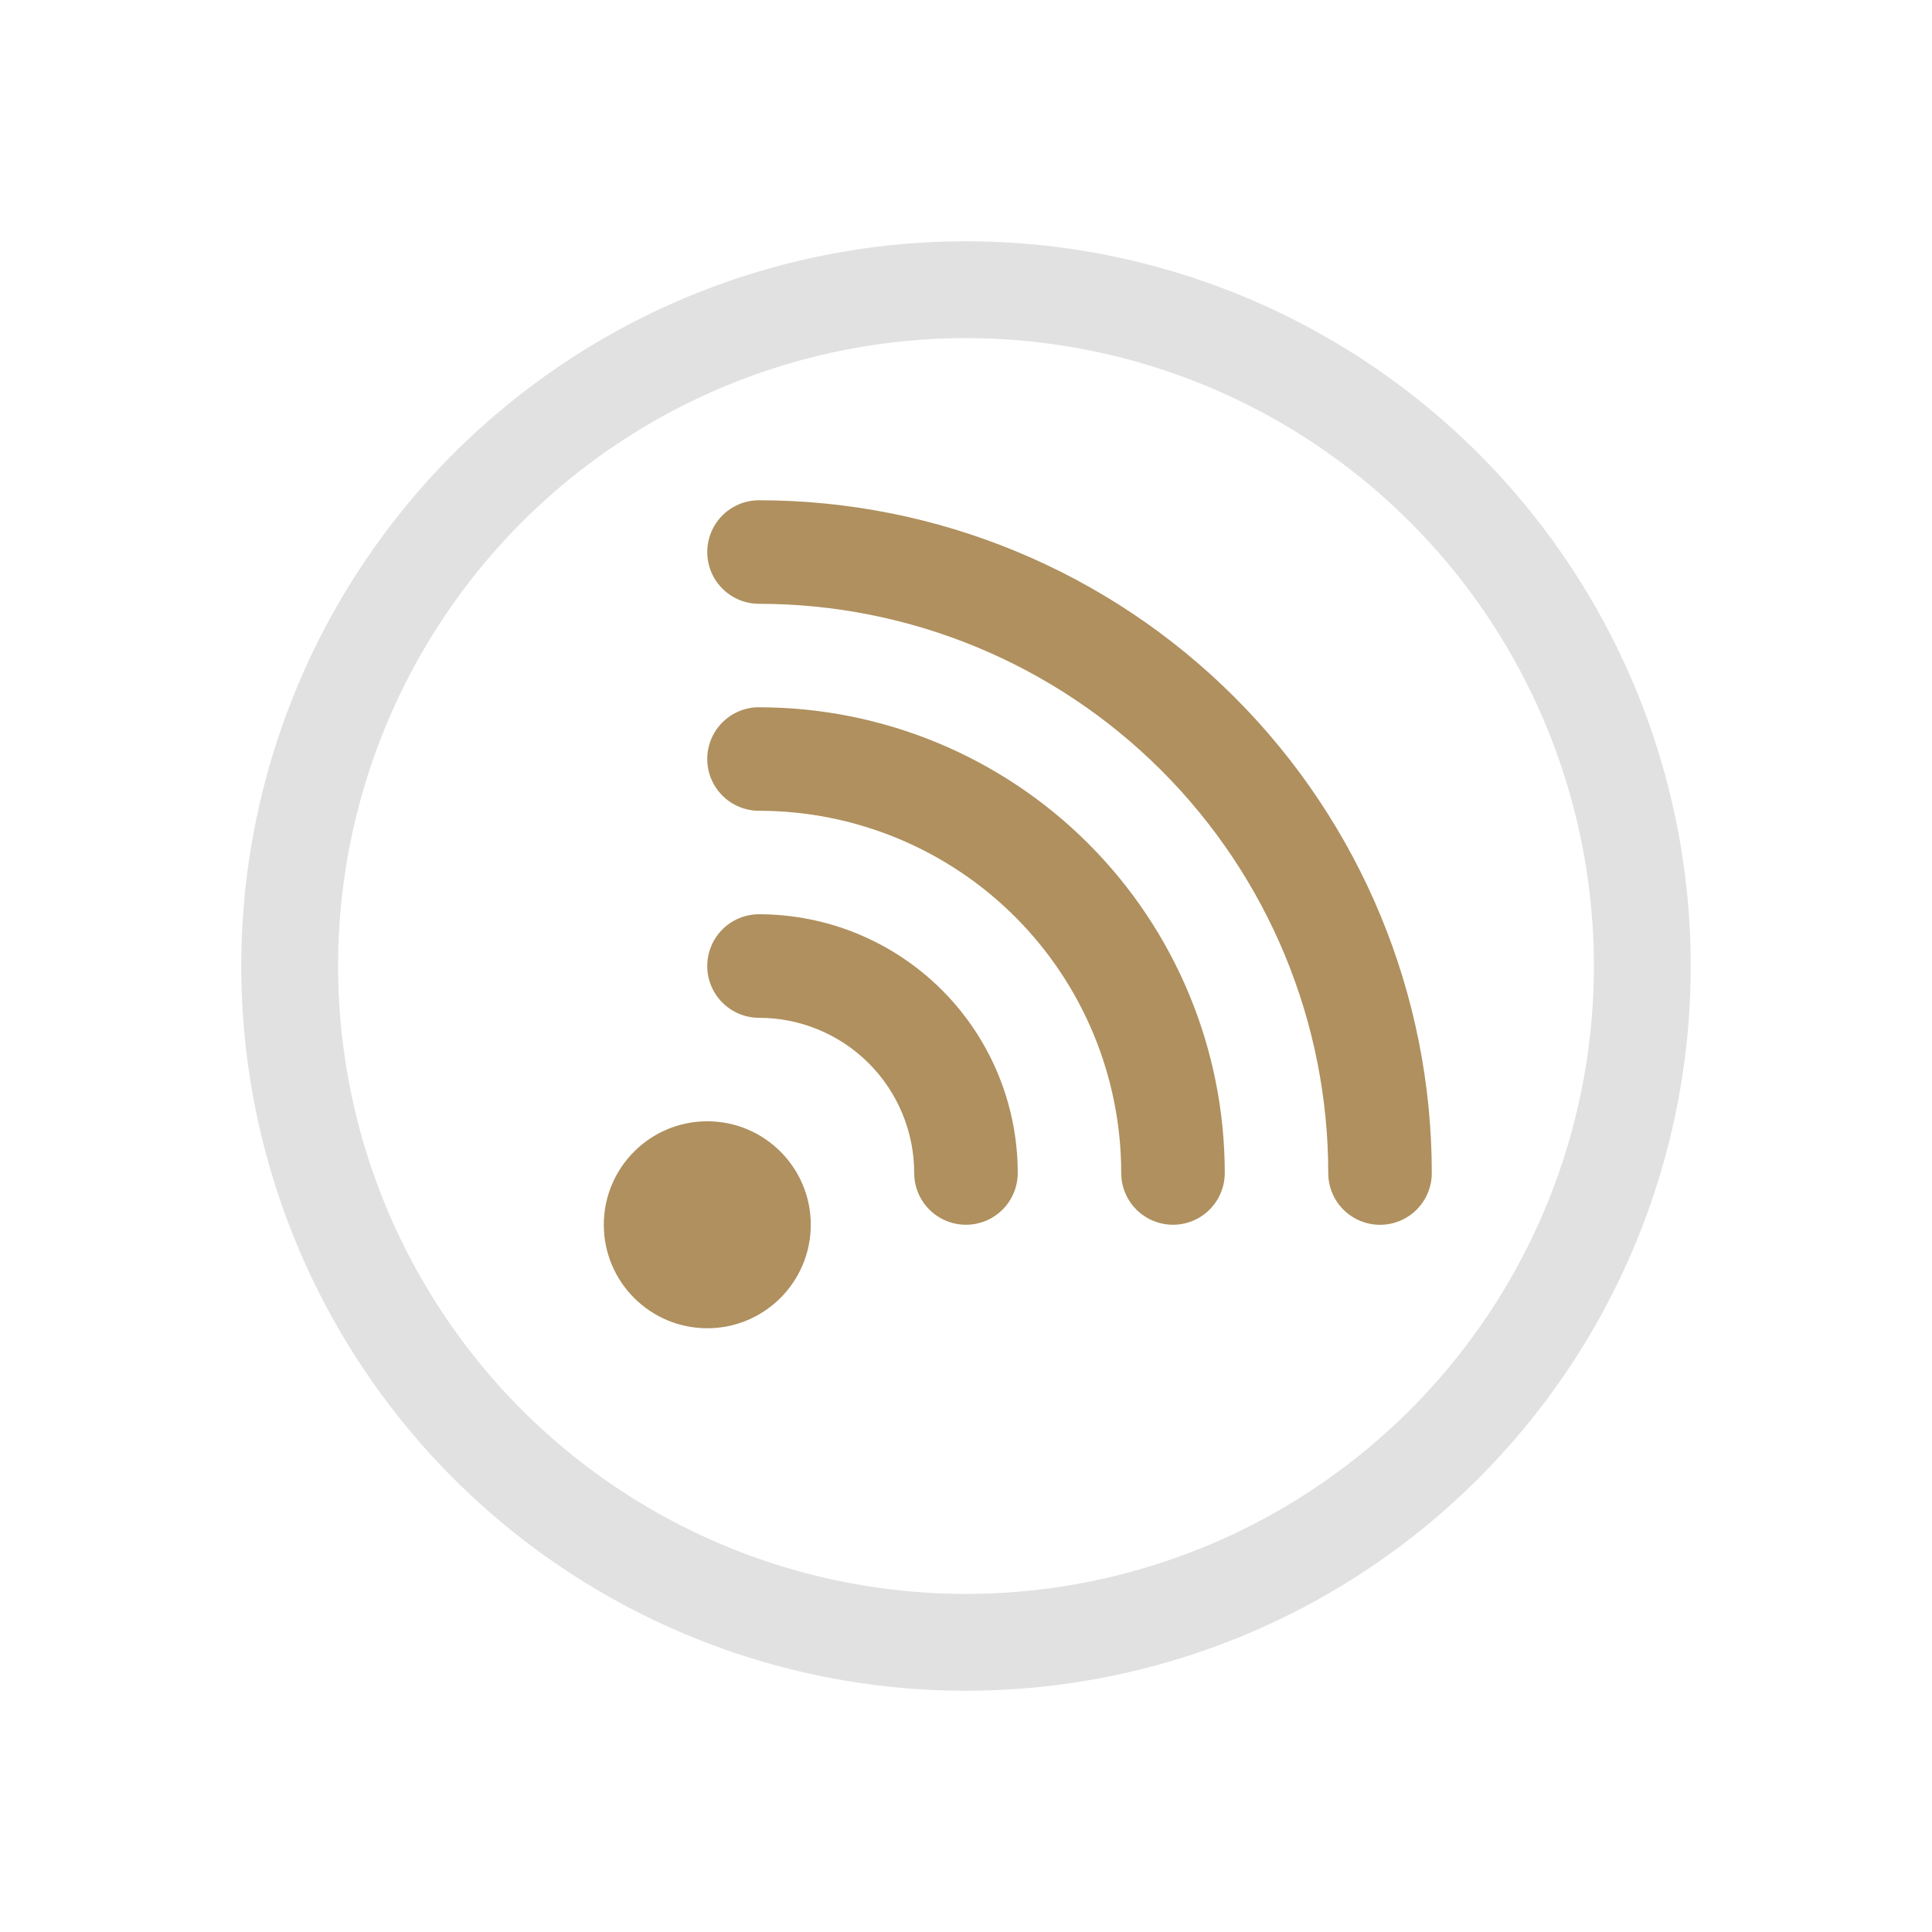 <?xml version="1.0" encoding="UTF-8" standalone="no"?>
<svg
   version="1.1"
   id="svg2"
   viewBox="0 0 32 32"
   sodipodi:docname="akregator.svg"
   width="32"
   height="32"
   inkscape:version="1.2.2 (b0a8486541, 2022-12-01)"
   xmlns:inkscape="http://www.inkscape.org/namespaces/inkscape"
   xmlns:sodipodi="http://sodipodi.sourceforge.net/DTD/sodipodi-0.dtd"
   xmlns="http://www.w3.org/2000/svg"
   xmlns:svg="http://www.w3.org/2000/svg"
   xmlns:rdf="http://www.w3.org/1999/02/22-rdf-syntax-ns#"
   xmlns:cc="http://creativecommons.org/ns#"
   xmlns:dc="http://purl.org/dc/elements/1.1/">
  <sodipodi:namedview
     id="namedview12"
     pagecolor="#333333"
     bordercolor="#000000"
     borderopacity="1"
     inkscape:showpageshadow="true"
     inkscape:pageopacity="0"
     inkscape:pagecheckerboard="true"
     inkscape:deskcolor="#404040"
     showgrid="true"
     inkscape:zoom="10.429825"
     inkscape:cx="5.7047937"
     inkscape:cy="24.305298"
     inkscape:window-width="1920"
     inkscape:window-height="1000"
     inkscape:window-x="0"
     inkscape:window-y="0"
     inkscape:window-maximized="1"
     inkscape:current-layer="svg2">
    <inkscape:grid
       type="xygrid"
       id="grid622"
       originx="0"
       originy="0" />
  </sodipodi:namedview>
  <defs
     id="defs3051">
    <style
       type="text/css"
       id="current-color-scheme">
.ColorScheme-Text { 
    color:#eff0f1;
}
</style>
  </defs>
  <g
     id="akregator">
    <path
       id="path14"
       style="fill:none"
       d="M 0,0 V 32 H 32 V 0 Z" />
    <path
       d="m 12.571,8.286 c -0.306,0 -0.589,0.163 -0.742,0.429 -0.153,0.265 -0.153,0.592 0,0.857 0.153,0.265 0.436,0.429 0.742,0.429 2.501,0 4.899,0.993 6.667,2.762 1.768,1.768 2.762,4.166 2.762,6.667 0,0.306 0.163,0.589 0.429,0.742 0.265,0.153 0.592,0.153 0.857,0 0.265,-0.153 0.429,-0.436 0.429,-0.742 0,-2.955 -1.174,-5.789 -3.264,-7.879 C 18.361,9.46 15.527,8.286 12.571,8.286 Z"
       id="path4716"
       style="fill:#af905e;fill-opacity:1;stroke:none;stroke-width:0.049;stroke-dasharray:none;stroke-opacity:1" />
    <path
       d="m 12.571,11.714 c -0.306,0 -0.589,0.163 -0.742,0.429 -0.153,0.265 -0.153,0.592 0,0.857 0.153,0.265 0.436,0.429 0.742,0.429 1.591,0 3.117,0.632 4.243,1.757 1.125,1.125 1.757,2.651 1.757,4.243 0,0.306 0.163,0.589 0.429,0.742 0.265,0.153 0.592,0.153 0.857,0 0.265,-0.153 0.429,-0.436 0.429,-0.742 0,-2.046 -0.813,-4.008 -2.259,-5.455 -1.447,-1.447 -3.409,-2.259 -5.455,-2.259 z"
       id="path4718"
       style="fill:#af905e;fill-opacity:1;stroke:none;stroke-width:0.049;stroke-dasharray:none;stroke-opacity:1" />
    <path
       d="m 12.571,15.143 c -0.306,0 -0.589,0.163 -0.742,0.429 -0.153,0.265 -0.153,0.592 0,0.857 0.153,0.265 0.436,0.429 0.742,0.429 0.682,0 1.336,0.271 1.818,0.753 0.482,0.482 0.753,1.136 0.753,1.818 0,0.306 0.163,0.589 0.429,0.742 0.265,0.153 0.592,0.153 0.857,0 0.265,-0.153 0.429,-0.436 0.429,-0.742 0,-1.137 -0.452,-2.227 -1.255,-3.03 C 14.798,15.595 13.708,15.143 12.571,15.143 Z"
       id="path4720"
       style="fill:#af905e;fill-opacity:1;stroke:none;stroke-width:0.049;stroke-dasharray:none;stroke-opacity:1" />
    <path
       d="m 13.429,20.286 c 0,0.947 -0.768,1.714 -1.714,1.714 -0.947,0 -1.714,-0.768 -1.714,-1.714 0,-0.947 0.768,-1.714 1.714,-1.714 0.947,0 1.714,0.768 1.714,1.714"
       id="path4722"
       style="fill:#af905e;fill-opacity:1;stroke:none;stroke-width:0.049;stroke-dasharray:none;stroke-opacity:1" />
    <path
       style="color:#d6dbf1;fill:none;fill-opacity:1;stroke:#e1e1e1;stroke-width:1.604;stroke-linecap:round;stroke-miterlimit:4;stroke-dasharray:none;stroke-opacity:1;stop-color:#31363b"
       sodipodi:type="arc"
       sodipodi:cx="-16"
       sodipodi:cy="-16.00001"
       sodipodi:rx="11.201572"
       sodipodi:ry="11.201572"
       sodipodi:start="3.7596615"
       sodipodi:end="3.7595014"
       sodipodi:open="true"
       sodipodi:arc-type="arc"
       transform="scale(-1)"
       d="m -25.129,-22.491 a 11.202,11.202 0 0 1 15.62,-2.639 11.202,11.202 0 0 1 2.639,15.62 11.202,11.202 0 0 1 -15.62,2.64 11.202,11.202 0 0 1 -2.641,-15.619"
       id="path7-3"
       class="ColorScheme-Text" />
  </g>
  <g
     id="22-22-akregator"
     transform="translate(-22,10)">
    <path
       id="path7"
       style="fill:none"
       d="M 0,0 V 22 H 22 V 0 Z" />
    <path
       d="m 8.714,5.857 c -0.204,0 -0.393,0.109 -0.495,0.286 -0.102,0.177 -0.102,0.395 0,0.571 0.102,0.177 0.291,0.286 0.495,0.286 1.667,0 3.266,0.662 4.445,1.841 1.179,1.179 1.841,2.778 1.841,4.445 0,0.204 0.109,0.393 0.286,0.495 0.177,0.102 0.395,0.102 0.571,0 0.177,-0.102 0.286,-0.291 0.286,-0.495 0,-1.97 -0.783,-3.86 -2.176,-5.253 -1.393,-1.393 -3.283,-2.176 -5.253,-2.176 z"
       id="path4716-3"
       style="fill:#af905e;fill-opacity:1;stroke:none;stroke-width:0.033;stroke-dasharray:none;stroke-opacity:1" />
    <path
       d="m 8.714,8.143 c -0.204,0 -0.393,0.109 -0.495,0.286 -0.102,0.177 -0.102,0.395 0,0.571 0.102,0.177 0.291,0.286 0.495,0.286 1.061,0 2.078,0.421 2.828,1.172 0.75,0.75 1.172,1.768 1.172,2.828 0,0.204 0.109,0.393 0.286,0.495 0.177,0.102 0.395,0.102 0.571,0 0.177,-0.102 0.286,-0.291 0.286,-0.495 0,-1.364 -0.542,-2.672 -1.506,-3.637 -0.965,-0.964 -2.273,-1.506 -3.637,-1.506 z"
       id="path4718-6"
       style="fill:#af905e;fill-opacity:1;stroke:none;stroke-width:0.033;stroke-dasharray:none;stroke-opacity:1" />
    <path
       d="m 8.714,10.429 c -0.204,0 -0.393,0.109 -0.495,0.286 -0.102,0.177 -0.102,0.395 0,0.571 0.102,0.177 0.291,0.286 0.495,0.286 0.455,0 0.891,0.181 1.212,0.502 0.321,0.322 0.502,0.758 0.502,1.212 0,0.204 0.109,0.393 0.286,0.495 0.177,0.102 0.395,0.102 0.571,0 0.177,-0.102 0.286,-0.291 0.286,-0.495 0,-0.758 -0.301,-1.484 -0.837,-2.02 -0.536,-0.536 -1.263,-0.837 -2.02,-0.837 z"
       id="path4720-7"
       style="fill:#af905e;fill-opacity:1;stroke:none;stroke-width:0.033;stroke-dasharray:none;stroke-opacity:1" />
    <path
       d="m 9.286,13.857 c 0,0.631 -0.512,1.143 -1.143,1.143 -0.631,0 -1.143,-0.512 -1.143,-1.143 0,-0.631 0.512,-1.143 1.143,-1.143 0.631,0 1.143,0.512 1.143,1.143"
       id="path4722-5"
       style="fill:#af905e;fill-opacity:1;stroke:none;stroke-width:0.033;stroke-dasharray:none;stroke-opacity:1" />
    <path
       style="color:#d1d5e9;fill:#e1e1e1;fill-opacity:1;stroke-width:1"
       class="ColorScheme-Text"
       d="m 11,3 c -4.424,0 -8,3.576 -8,8 0,4.424 3.576,8 8,8 4.424,0 8,-3.576 8,-8 0,-4.424 -3.576,-8 -8,-8 z m 0,1 c 3.87,0 7,3.13 7,7 0,3.87 -3.13,7 -7,7 C 7.13,18 4,14.87 4,11 4,7.13 7.13,4 11,4 Z"
       id="path58-3"
       sodipodi:nodetypes="ssssssssssccc" />
  </g>
</svg>
